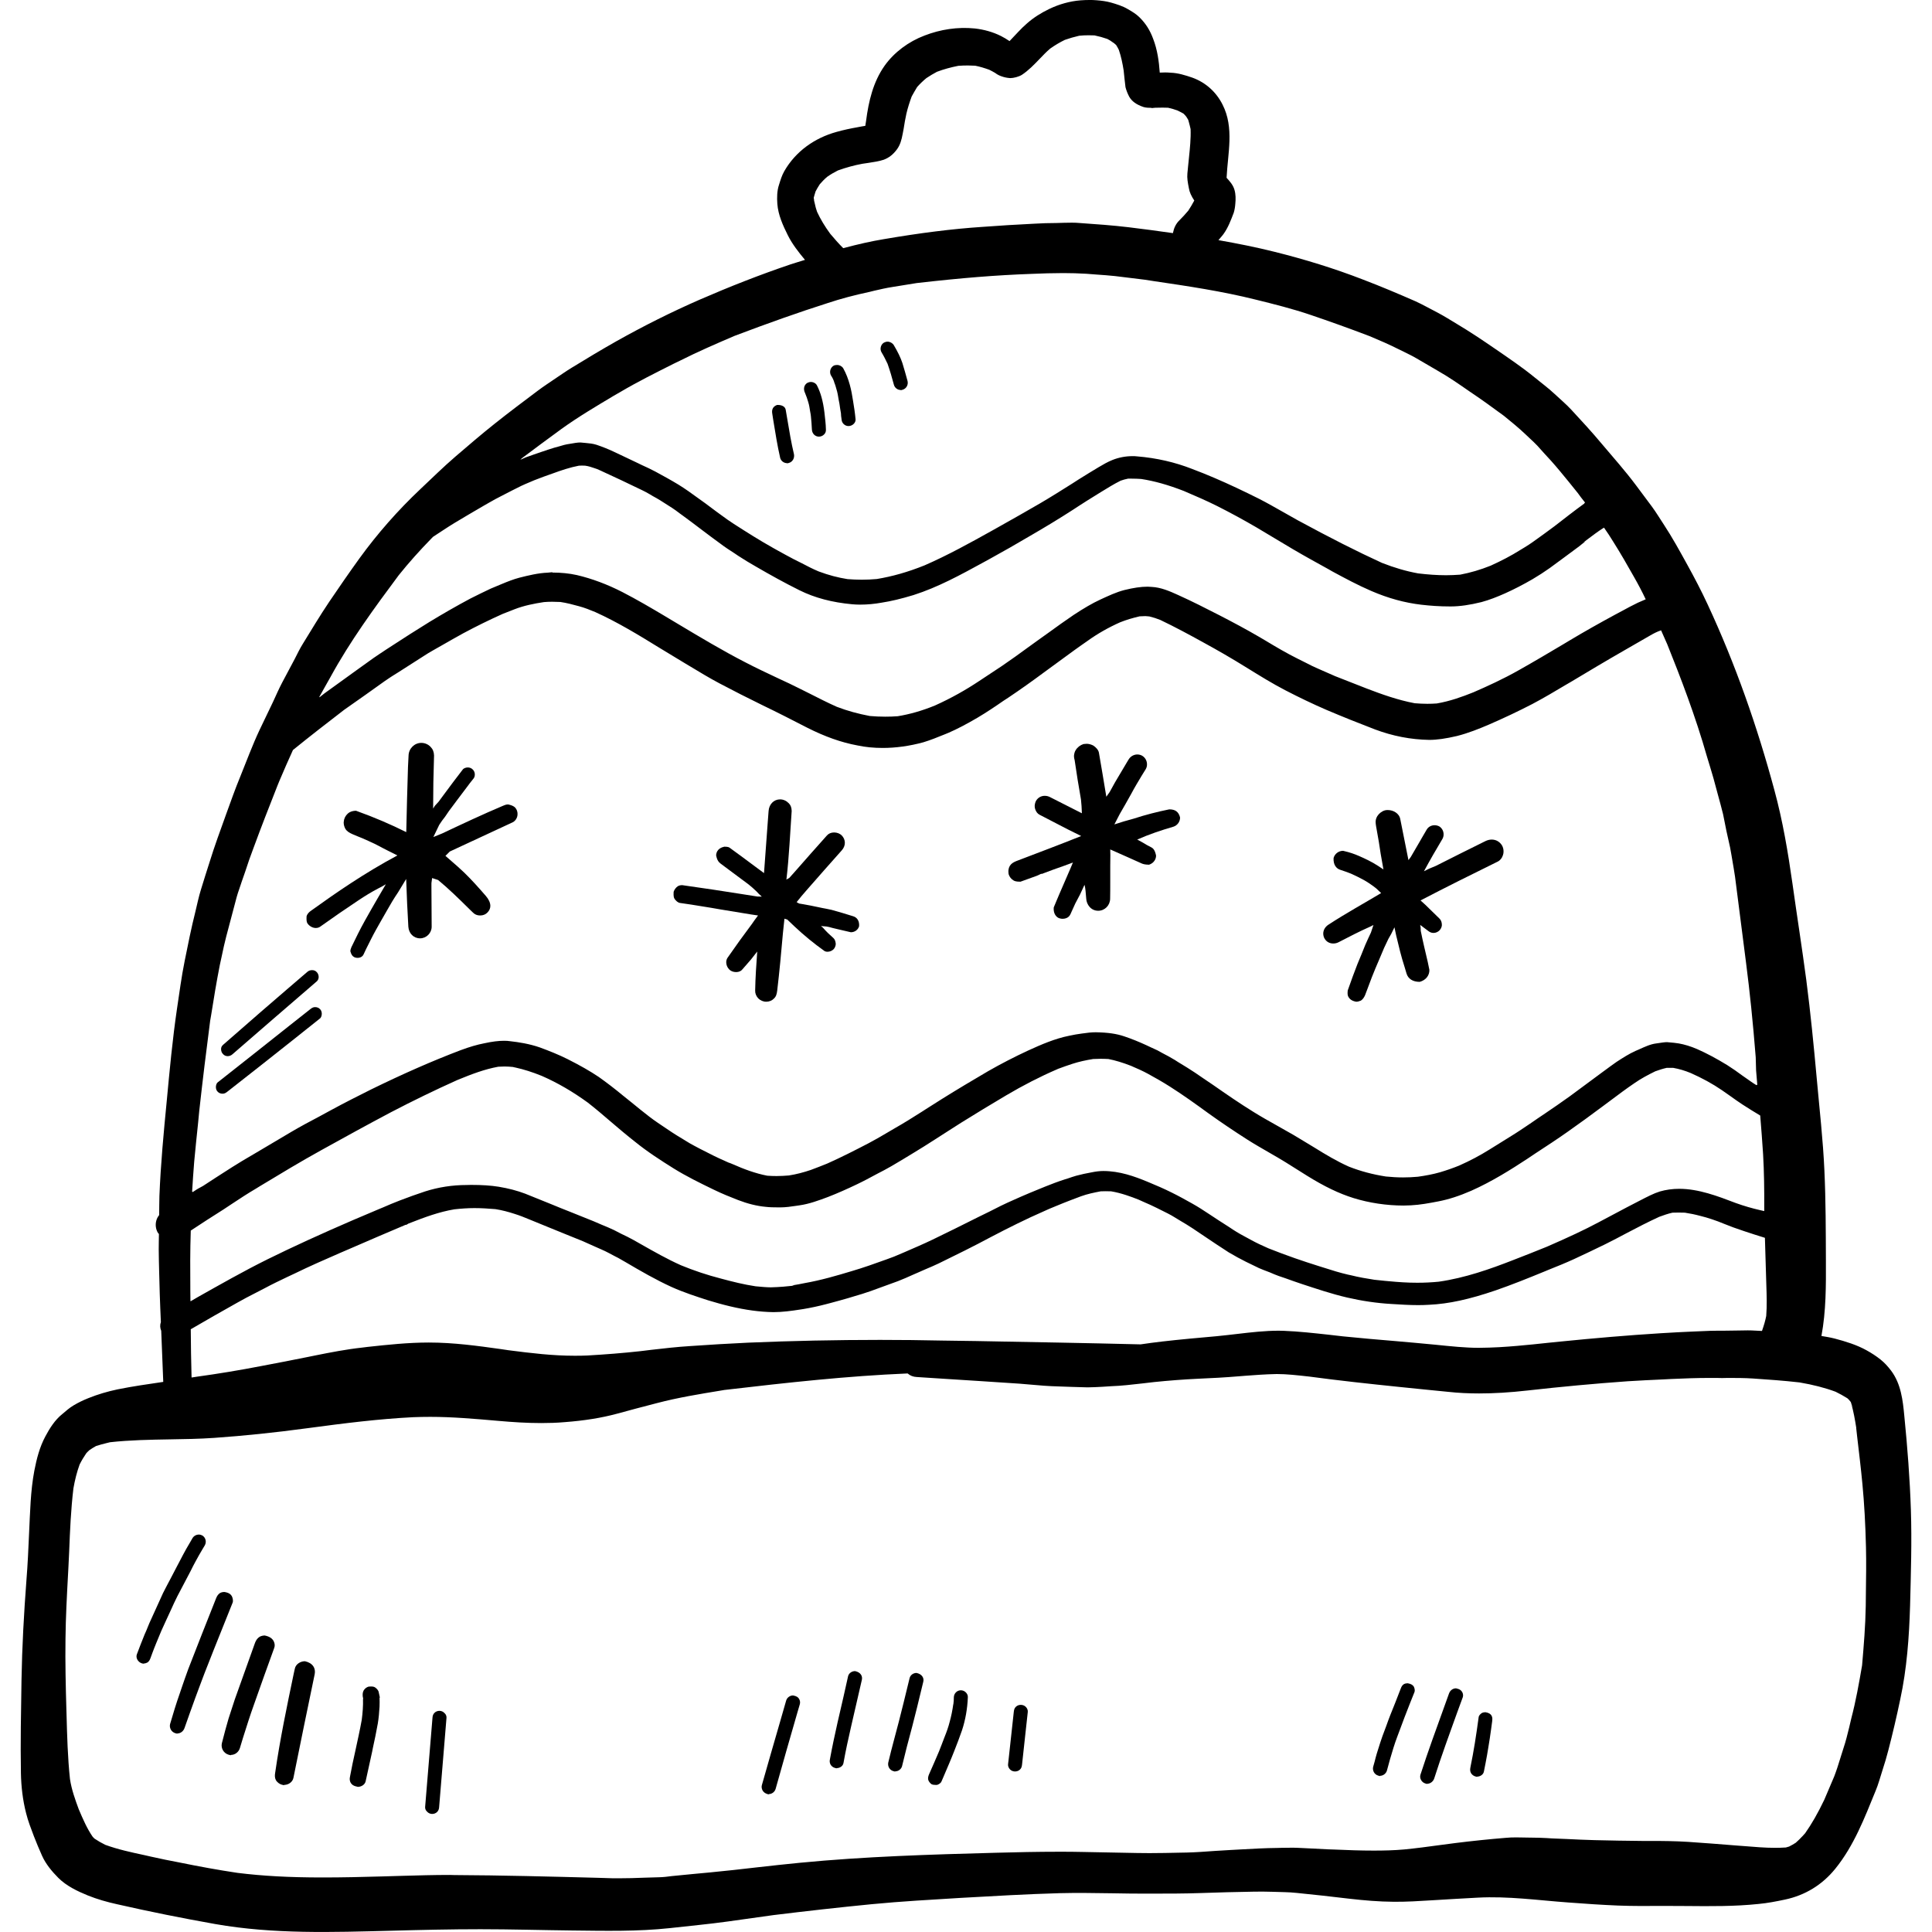 <?xml version="1.0" encoding="iso-8859-1"?>
<!-- Generator: Adobe Illustrator 19.0.0, SVG Export Plug-In . SVG Version: 6.00 Build 0)  -->
<svg version="1.1" id="Layer_1" xmlns="http://www.w3.org/2000/svg" xmlns:xlink="http://www.w3.org/1999/xlink" x="0px" y="0px"
	 viewBox="0 0 512.001 512.001" style="enable-background:new 0 0 512.001 512.001;" xml:space="preserve">
<g>
	<g>
		<g>
			<path d="M83.661,245.927c0.487,0,0.883-0.122,1.218-0.365c3.318-2.373,6.726-4.716,10.164-6.999
				c1.643-1.095,3.318-2.131,5.113-3.074l1.004-0.518l1.095-0.638l-2.221,3.804c-1.126,1.947-2.252,3.896-3.348,5.874
				c-1.277,2.282-2.435,4.657-3.561,7.001c-0.182,0.395-0.274,0.76-0.274,1.095c0.243,0.884,0.548,1.279,0.943,1.491
				c0.243,0.153,0.609,0.243,0.974,0.243c0.73,0,1.308-0.334,1.582-0.912l0.67-1.43c0.883-1.736,1.673-3.409,2.617-5.083
				l1.095-1.948l0.609-1.065l1.217-2.129c0.852-1.522,1.826-3.166,2.922-4.778l2.161-3.561c0.153,4.505,0.335,8.582,0.578,12.66
				c0.122,1.764,1.401,3.074,3.105,3.074c1.673,0,3.074-1.401,3.074-3.074l-0.061-10.378v-1.187l0.182-1.34l1.582,0.518
				c2.77,2.282,5.418,4.869,8.37,7.79l0.852,0.821c0.487,0.518,1.126,0.791,1.917,0.791c0.791,0,1.461-0.274,1.948-0.791
				c0.487-0.485,0.76-1.095,0.76-1.735c0-0.851-0.425-1.764-1.187-2.648c-1.826-2.1-3.683-4.2-5.722-6.178
				c-1.065-1.035-2.161-1.978-3.347-3.013l-1.644-1.43l1.156-1.156l5.569-2.587l11.138-5.173c0.548-0.303,0.913-0.76,1.126-1.369
				c0.092-0.274,0.122-0.548,0.122-0.821c0-0.487-0.122-0.913-0.334-1.279c-0.243-0.456-0.7-0.942-2.161-1.248
				c-0.487,0-0.913,0.152-1.309,0.334c-5.478,2.314-10.834,4.839-16.191,7.365l-2.313,0.942l1.552-3.226
				c0.487-0.762,1.005-1.491,1.552-2.161l1.035-1.522l1.277-1.705l0.791-1.065l2.709-3.591c0.487-0.67,1.005-1.34,1.522-1.978
				c0.396-0.427,0.548-0.791,0.548-1.34c0-0.517-0.213-1.004-0.548-1.308c-0.304-0.335-0.791-0.548-1.308-0.548
				c-0.457,0-1.066,0.182-1.339,0.548c-1.735,2.252-3.439,4.505-5.113,6.787l-1.279,1.735l-1.004,1.095l-0.457,0.731l0.061-6.969
				l0.182-7.092c-0.029-0.973-0.334-1.704-0.913-2.282c-0.609-0.669-1.522-1.065-2.466-1.065c-1.823,0.005-3.315,1.495-3.375,3.352
				l-0.153,3.074c-0.182,5.722-0.334,11.443-0.456,17.226c-4.078-2.039-8.4-3.896-13.3-5.661h-0.031
				c-0.578,0-1.156,0.122-1.673,0.395c-0.731,0.427-1.248,1.127-1.461,1.917c-0.031,0.031-0.121,0.791-0.121,0.791
				c0,0.548,0.152,1.127,0.425,1.644c0.457,0.76,1.126,1.095,1.918,1.461l1.308,0.548l1.277,0.517
				c1.126,0.487,2.191,0.974,3.226,1.461c0.762,0.395,1.522,0.76,2.221,1.155l1.309,0.67l2.556,1.279
				c-8.826,4.717-16.434,10.013-22.916,14.669c-0.427,0.304-0.944,0.731-1.156,1.461c-0.061,1.156,0.031,1.552,0.243,1.886
				C81.957,245.41,82.839,245.927,83.661,245.927z"/>
			<path d="M180.226,239.294c1.978,0.275,3.956,0.579,5.933,0.913c1.583,0.243,3.165,0.518,4.717,0.791l8.156,1.34l1.857,0.274
				c-0.791,1.066-1.218,1.644-1.643,2.282c-2.191,2.923-4.352,5.904-6.452,8.947c-0.213,0.335-0.335,0.731-0.335,1.156
				c0,0.7,0.274,1.369,0.762,1.887c0.425,0.456,1.095,0.731,1.857,0.731c0.73,0,1.339-0.275,1.673-0.731l2.252-2.587l1.673-2.131
				c-0.243,3.409-0.487,6.878-0.548,10.348c-0.031,0.731,0.274,1.461,0.791,2.039c0.578,0.579,1.34,0.913,2.131,0.913
				c0.821,0,1.552-0.304,2.07-0.852c0.578-0.548,0.73-1.187,0.852-2.1c0.609-5.113,1.066-10.164,1.522-15.307l0.396-3.744
				c0.243,0.122,0.669,0.182,0.73,0.214l1.886,1.796c2.587,2.434,5.234,4.595,7.851,6.451c0.182,0.182,0.548,0.304,0.944,0.304
				c0.609,0,1.218-0.274,1.582-0.638c0.335-0.334,0.578-0.852,0.609-1.43c-0.061-0.731-0.274-1.248-0.609-1.552
				c-0.973-0.852-1.917-1.736-2.8-2.77l-0.517-0.427l1.461,0.122c0.457,0.061,0.883,0.182,1.643,0.395l1.279,0.304l3.53,0.821h0.031
				c1.005,0,1.886-0.638,2.161-1.582c0.122-1.43-0.548-2.343-1.552-2.648c-1.886-0.609-3.804-1.156-5.753-1.705l-1.461-0.304
				l-0.821-0.152l-1.612-0.335l-1.612-0.334l-1.979-0.365l-1.095-0.182l-0.67-0.365l1.279-1.583l1.522-1.764
				c3.044-3.469,6.086-6.94,9.161-10.378c0.517-0.578,0.821-1.277,0.821-2.008c0-0.731-0.304-1.43-0.821-1.948
				c-0.487-0.487-1.218-0.791-2.039-0.791c-0.791,0-1.461,0.304-1.886,0.791c-2.922,3.256-5.813,6.543-8.674,9.8l-1.339,1.491
				c-0.031,0-0.304,0.182-0.335,0.182c0,0,0,0-0.031,0s-0.335,0.214-0.365,0.243c0.365-3.074,0.609-6.209,0.821-9.312l0.304-4.687
				l0.274-4.2c-0.031-0.942-0.274-1.552-0.762-2.039c-0.609-0.639-1.43-1.035-2.313-1.035c-1.672,0.001-2.92,1.309-3.043,3.074
				l-0.243,3.226l-0.973,13.239l-2.343-1.735c-2.221-1.673-4.474-3.318-6.726-4.96c-0.213-0.153-0.456-0.306-1.461-0.306
				c-0.944,0.214-1.491,0.609-1.826,1.156c-0.213,0.335-0.304,0.731-0.335,1.127c0.274,1.43,0.731,1.825,1.217,2.221l7.396,5.508
				c0.7,0.578,1.401,1.156,2.069,1.826l0.578,0.609l0.852,0.79l-1.187-0.029l-4.26-0.67l-7.457-1.156l-8.186-1.187
				c-0.517,0-0.821,0.092-1.156,0.274c-0.517,0.335-0.944,0.913-1.126,1.493c-0.061,1.126,0.031,1.521,0.243,1.857
				C179.1,238.716,179.678,239.234,180.226,239.294z"/>
			<path d="M268.603,233.328c0.274,0.152,0.609,0.334,1.825,0.334l4.383-1.583l1.187-0.546l0.029,0.09
				c2.01-0.76,4.018-1.522,6.086-2.221l2.221-0.821l-0.609,1.46l-2.952,6.817l-0.76,1.796l-0.76,1.826
				c-0.122,1.369,0.427,2.282,1.126,2.709c0.304,0.182,0.791,0.304,1.218,0.304c0.456,0,1.582-0.122,2.068-1.188l1.279-2.829
				l1.279-2.435l1.187-2.557c0.243,0.852,0.334,2.162,0.456,3.714c0.092,1.521,1.248,3.165,3.166,3.165
				c1.735,0,3.134-1.401,3.165-3.165c0.031-1.431,0.031-2.891,0.031-4.353v-2.161v-2.19l0.029-2.862l-0.029-1.522l4.868,2.161
				l3.531,1.583c0.427,0.153,0.76,0.275,1.886,0.304c0.639-0.213,1.188-0.609,1.522-1.187c0.214-0.365,0.335-0.791,0.335-1.248
				c-0.304-1.431-0.731-1.917-1.37-2.222c-0.76-0.395-1.521-0.79-2.221-1.248l-1.401-0.76c3.166-1.401,6.361-2.466,9.587-3.408
				c1.065-0.335,1.796-1.369,1.765-2.466c-0.396-1.552-1.34-2.131-2.862-2.131c-3.133,0.638-6.268,1.43-9.434,2.466l-2.617,0.731
				l-1.43,0.456l-1.066,0.335l1.401-2.709c1.035-1.765,2.039-3.561,3.043-5.357c0.884-1.673,1.857-3.286,2.83-4.901l1.035-1.673
				c0.214-0.365,0.335-0.79,0.335-1.217c0.029-0.942-0.457-1.857-1.279-2.342c-0.365-0.214-0.823-0.335-1.279-0.335
				c-0.913,0-1.796,0.487-2.282,1.279l-0.427,0.699l-1.065,1.796l-2.131,3.591l-1.43,2.587l-0.883,1.248
				c-0.7-4.231-1.309-7.914-1.948-11.565c-0.09-0.821-0.852-1.582-1.522-2.01c-0.608-0.303-1.187-0.456-1.735-0.456l-0.846,0.066
				c-0.852,0.274-1.614,0.852-2.07,1.612c-0.274,0.427-0.396,0.913-0.456,1.522c0,0.395,0.06,0.76,0.182,1.156l0.79,5.173
				l0.884,5.234l0.152,1.735l0.09,1.917l-8.46-4.292c-0.427-0.213-0.851-0.334-1.4-0.334c-0.944,0-1.797,0.487-2.283,1.308
				c-0.213,0.395-0.334,0.883-0.364,1.34c0,0.304,0.029,0.578,0.122,0.852c0.242,0.73,0.638,1.248,1.187,1.521l7.517,3.896
				l3.5,1.736c-5.6,2.252-11.443,4.443-17.255,6.664c-0.791,0.334-1.309,0.67-1.675,1.279c-0.213,0.365-0.334,0.821-0.366,1.308
				c0,0.304,0.031,0.578,0.062,0.852C267.507,232.353,267.963,232.962,268.603,233.328z"/>
			<path d="M353.327,250.039c0.365,0,0.884-0.061,1.401-0.335c2.77-1.43,5.509-2.86,8.399-4.139l0.852-0.427l-0.67,2.01
				c-0.517,1.065-1.004,2.161-1.491,3.256c-0.67,1.704-1.369,3.379-2.068,5.052c-0.852,2.161-1.644,4.352-2.588,7.03
				c-0.09,0.942-0.029,1.279,0.153,1.643c0.396,0.731,1.035,1.156,2.1,1.34c0.395,0,0.823-0.122,1.248-0.304
				c0.487-0.334,0.791-0.76,1.095-1.43l0.852-2.252c0.609-1.644,1.218-3.256,1.886-4.839l1.156-2.709l1.156-2.739l1.126-2.373
				l0.762-1.34l0.852-1.735l0.456,2.161l1.035,4.231c0.334,1.369,0.76,2.738,1.187,4.107l0.517,1.736
				c0.427,1.43,1.675,2.221,3.5,2.221c1.673-0.457,2.618-1.765,2.557-3.195l-0.427-2.07c-0.639-2.738-1.308-5.478-1.857-8.246
				l-0.031-0.884l-0.122-0.699l1.948,1.461c0.548,0.456,1.004,0.669,1.582,0.669c0.609,0,1.188-0.274,1.583-0.669
				c0.365-0.396,0.609-0.884,0.639-1.401c0-0.823-0.243-1.34-0.639-1.735l-3.774-3.683l-1.248-1.126
				c6.726-3.5,13.573-6.909,20.449-10.286c0.67-0.335,1.156-0.944,1.401-1.735c0.122-0.335,0.153-0.639,0.153-1.005
				c0-0.548-0.153-1.126-0.427-1.582c-0.609-0.974-1.583-1.522-2.709-1.522c-0.579,0-1.126,0.152-1.644,0.395
				c-4.382,2.161-8.765,4.353-13.147,6.574l-1.826,0.76l-1.34,0.67c1.554-2.891,3.195-5.722,4.901-8.582
				c0.182-0.334,0.304-0.731,0.304-1.126c0.029-0.913-0.427-1.736-1.156-2.192c-0.365-0.182-0.791-0.304-1.218-0.304
				c-0.883,0-1.673,0.427-2.1,1.156l-1.155,1.978l-0.823,1.43l-2.252,3.865l-0.609,0.821l-2.161-10.833
				c-0.275-1.583-1.887-2.435-3.287-2.435c-0.301-0.001-0.545-0.001-0.818,0.089c-0.821,0.243-1.552,0.823-2.01,1.554
				c-0.303,0.548-0.425,1.004-0.425,1.521c0,0.365,0.06,0.7,0.122,1.127l0.73,4.139l0.487,3.165l0.731,4.139l-1.43-0.942
				c-1.673-1.095-3.5-1.948-5.113-2.648c-1.126-0.487-2.282-0.913-4.139-1.34c-0.031,0-0.031,0-0.031,0
				c-1.156,0-2.191,0.791-2.495,1.887c-0.122,1.735,0.67,2.83,1.825,3.165c0.974,0.304,1.858,0.639,2.8,1.005
				c1.156,0.517,2.252,1.065,3.379,1.673c0.883,0.487,1.764,1.095,2.525,1.643l0.79,0.609l1.279,1.217
				c-4.352,2.617-9.251,5.295-13.999,8.399c-0.883,0.579-1.369,1.493-1.34,2.435c0.031,0.427,0.122,0.852,0.366,1.248
				C351.531,249.582,352.352,250.039,353.327,250.039z"/>
			<path d="M506.405,400.133c-0.274-8.278-0.913-16.585-1.735-24.833c-0.395-4.231-0.883-8.552-3.5-12.052
				c-0.913-1.187-1.673-2.039-2.799-2.951c-1.187-0.944-2.374-1.705-3.683-2.435c-2.617-1.461-5.6-2.373-8.491-3.134
				c-1.147-0.292-2.321-0.488-3.497-0.68c1.233-6.594,1.213-13.285,1.186-19.985c-0.031-7.913-0.031-15.886-0.396-23.799
				c-0.364-8.218-1.308-16.342-2.039-24.529c-0.791-8.705-1.643-17.408-2.77-26.081c-1.126-8.491-2.466-16.951-3.651-25.442
				c-1.187-8.37-2.587-16.708-4.809-24.865c-4.534-16.83-10.316-33.354-17.682-49.178c-1.673-3.622-3.53-7.152-5.447-10.621
				c-1.948-3.53-3.896-7.091-6.117-10.469c-1.095-1.643-2.1-3.347-3.256-4.899c-1.401-1.887-2.8-3.774-4.2-5.63
				c-2.801-3.743-5.935-7.272-8.947-10.833c-2.618-3.134-5.357-6.118-8.125-9.099c-1.401-1.522-3.013-2.86-4.505-4.26
				c-1.583-1.491-3.409-2.83-5.113-4.231c-3.379-2.77-7.03-5.234-10.621-7.7c-3.318-2.282-6.634-4.504-10.104-6.573
				c-1.673-1.005-3.347-2.07-5.081-2.983c-1.978-1.004-3.926-2.129-5.933-3.043c-4.596-2.01-9.191-3.956-13.908-5.751
				c-7.609-2.952-15.46-5.357-23.372-7.334c-4.943-1.241-9.918-2.219-14.908-3.104c0.433-0.548,0.924-1.035,1.336-1.614
				c1.216-1.673,1.978-3.712,2.709-5.629c0.242-0.762,0.364-1.583,0.425-2.404c0.122-1.188,0.122-2.496-0.213-3.651
				c-0.365-1.309-1.217-2.253-2.1-3.227c0.304-6.482,2.068-13.239-1.065-19.385c-1.675-3.348-4.474-5.875-8.004-7.152
				c-1.857-0.639-3.804-1.248-5.753-1.309c-0.973-0.09-1.947-0.09-2.89-0.029c-0.214-3.013-0.639-6.086-1.736-8.917
				c-0.821-2.252-1.947-4.078-3.651-5.751c-0.883-0.883-2.068-1.583-3.134-2.192c-1.339-0.791-2.922-1.277-4.412-1.704
				c-1.188-0.335-2.557-0.518-3.804-0.609C289.937,0,289.298,0,288.658,0c-0.76,0-1.491,0.029-2.282,0.09
				c-2.83,0.214-5.721,1.035-8.307,2.282c-2.1,1.005-4.108,2.253-5.875,3.804c-1.673,1.43-3.104,3.134-4.656,4.717
				c-0.731-0.487-1.461-0.944-2.253-1.34c-2.191-1.095-4.534-1.735-6.969-2.01c-4.534-0.456-9.1,0.243-13.329,1.887
				c-4.17,1.583-8.004,4.382-10.591,8.034c-3.013,4.292-4.2,9.373-4.869,14.517c-0.061,0.456-0.122,0.913-0.213,1.369
				c-0.67,0.122-1.369,0.213-2.039,0.365c-1.886,0.334-3.773,0.731-5.6,1.248c-5.813,1.612-10.804,5.144-13.817,10.377
				c-0.639,1.095-1.034,2.406-1.401,3.591c-0.548,1.612-0.578,3.408-0.456,5.081c0.213,2.952,1.491,5.753,2.799,8.37
				c1.178,2.357,2.842,4.458,4.528,6.49c-1.26,0.412-2.543,0.757-3.797,1.181c-8.186,2.769-16.221,5.933-24.134,9.373
				c-7.517,3.286-14.912,6.999-22.064,11.016c-3.986,2.253-7.882,4.596-11.808,7.001c-1.4,0.852-2.739,1.796-4.108,2.709
				c-1.644,1.126-3.348,2.221-4.96,3.439c-3.774,2.83-7.578,5.69-11.291,8.642c-3.561,2.83-6.999,5.782-10.438,8.735
				c-3.226,2.769-6.239,5.751-9.313,8.642c-5.964,5.629-11.382,11.778-16.191,18.412c-2.739,3.804-5.387,7.639-8.004,11.504
				c-2.434,3.622-4.656,7.334-6.938,11.047c-0.821,1.309-1.491,2.709-2.19,4.079c-1.126,2.1-2.221,4.168-3.318,6.239
				c-0.883,1.673-1.643,3.439-2.434,5.143c-1.187,2.496-2.404,4.991-3.591,7.487c-1.857,3.956-3.379,8.095-5.022,12.143
				c-1.4,3.379-2.617,6.848-3.865,10.286c-1.491,4.139-3.013,8.277-4.322,12.506c-0.791,2.435-1.552,4.901-2.313,7.365
				c-0.578,1.857-0.973,3.804-1.43,5.69c-1.095,4.353-1.978,8.735-2.86,13.148c-0.852,4.2-1.4,8.46-2.039,12.691
				c-1.187,8.064-1.947,16.25-2.709,24.376c-0.821,8.399-1.612,16.799-1.947,25.229c-0.055,1.695-0.034,3.377-0.066,5.062
				c-0.339,0.416-0.599,0.887-0.757,1.452c-0.304,1.095-0.153,2.282,0.427,3.256c0.067,0.112,0.187,0.185,0.265,0.291
				c-0.006,1.342-0.061,2.681-0.053,4.03c0.031,3.956,0.182,7.913,0.274,11.868c0.068,2.489,0.202,4.973,0.297,7.459
				c-0.264,0.746-0.237,1.556,0.093,2.312c0.183,4.511,0.346,9.025,0.538,13.536c-4.051,0.595-8.102,1.17-12.126,1.985
				c-2.617,0.548-5.204,1.308-7.7,2.313c-1.369,0.548-2.648,1.156-3.925,1.918c-1.095,0.638-2.07,1.521-3.013,2.313
				c-1.917,1.522-3.347,3.774-4.474,5.904c-1.522,2.83-2.313,5.933-2.922,9.069c-1.035,5.418-1.126,11.138-1.401,16.647
				c-0.182,4.139-0.366,8.277-0.7,12.416c-0.669,8.827-1.156,17.621-1.308,26.477c-0.122,8.186-0.304,16.403-0.153,24.62
				c0.061,3.561,0.487,7.183,1.369,10.621c0.517,2.1,1.309,4.107,2.069,6.117c0.669,1.735,1.4,3.469,2.161,5.173
				c0.973,2.192,2.648,4.2,4.321,5.874c2.131,2.131,5.052,3.531,7.821,4.657c2.496,1.004,5.081,1.735,7.7,2.313
				c8.673,1.978,17.346,3.714,26.081,5.266c15.429,2.709,31.041,2.161,46.623,1.764c7.882-0.213,15.733-0.395,23.646-0.395
				c8.065,0,16.16,0.243,24.255,0.334c8.673,0.092,17.408,0.304,26.02-0.638c5.083-0.578,10.135-1.035,15.186-1.735
				c4.049-0.578,8.125-1.126,12.173-1.705c8.673-1.065,17.347-2.039,26.05-2.891c7.851-0.76,15.764-1.187,23.617-1.673
				c8.734-0.487,17.469-1.004,26.202-1.248c4.627-0.122,9.222-0.031,13.847,0.029c3.439,0.061,6.908,0.122,10.378,0.092
				c4.382,0,8.765,0,13.147-0.153c4.656-0.152,9.282-0.304,13.907-0.364c1.675-0.031,3.318-0.031,4.991,0.029
				c2.192,0.092,4.413,0.061,6.574,0.304c4.625,0.456,9.222,0.974,13.817,1.522c3.956,0.456,7.882,0.791,11.839,0.821
				c3.409,0.029,6.787-0.182,10.196-0.395c4.017-0.243,8.065-0.487,12.111-0.7c8.004-0.427,15.947,0.7,23.92,1.279
				c4.413,0.334,8.827,0.638,13.269,0.821c3.956,0.153,7.913,0.122,11.839,0.092c2.068,0,4.139,0.029,6.207,0.029
				c6.392,0.061,12.812,0.122,19.174-0.548c2.342-0.213,4.656-0.67,6.969-1.155c5.355-1.127,9.92-3.926,13.359-8.186
				c4.93-6.086,7.73-13.421,10.652-20.573c0.762-1.796,1.248-3.712,1.857-5.569c0.579-1.765,1.095-3.5,1.554-5.295
				c1.155-4.443,2.191-8.887,3.133-13.391c1.765-8.124,2.374-16.616,2.618-24.925C506.405,417.023,506.681,408.593,506.405,400.133z
				 M467.794,330.47l0.152,5.052l0.153,5.052c0.091,2.708,0.181,5.447-0.031,8.185c-0.243,1.218-0.578,2.404-1.126,3.957
				l-2.466-0.122c-0.457-0.031-0.913-0.031-1.369-0.031l-2.04,0.031l-2.068,0.029c-0.731,0.029-1.461,0.029-2.192,0.029
				c-1.187,0-2.404,0-3.591,0.031l-4.382,0.182c-2.891,0.122-5.782,0.274-8.703,0.456c-8.826,0.548-17.621,1.309-26.446,2.192
				l-3.318,0.334c-2.738,0.304-5.508,0.579-8.277,0.823c-3.166,0.274-6.3,0.487-10.196,0.517c-3.622,0-7.273-0.395-11.503-0.821
				c-3.439-0.335-6.909-0.639-10.378-0.944c-4.716-0.395-9.434-0.79-14.15-1.277l-3.714-0.427
				c-3.956-0.427-7.943-0.883-11.929-1.035l-1.34-0.031c-3.651,0-7.364,0.428-10.956,0.852c-1.825,0.214-3.682,0.427-5.539,0.609
				c-4.809,0.427-9.586,0.852-14.364,1.401c-1.917,0.213-3.835,0.487-5.751,0.76c-14.546-0.366-29.123-0.609-43.671-0.883
				l-8.703-0.122c-5.569-0.122-11.138-0.182-16.677-0.182c-11.596,0-23.343,0.243-34.907,0.731
				c-5.173,0.243-10.348,0.548-15.521,0.913c-3.439,0.213-6.877,0.608-10.317,1.004l-2.709,0.334
				c-4.717,0.518-9.404,0.884-14.152,1.156c-1.126,0.061-2.282,0.061-3.408,0.061c-5.753,0-11.322-0.67-17.469-1.461l-2.039-0.303
				c-6.117-0.852-12.448-1.736-19.082-1.736c-5.418,0-10.865,0.579-16.16,1.156l-1.461,0.182c-4.2,0.456-8.43,1.279-12.508,2.1
				l-2.1,0.427c-4.078,0.821-8.156,1.612-12.203,2.374c-5.661,1.095-11.352,2.039-17.104,2.83c-0.419,0.073-0.84,0.131-1.254,0.197
				c0-0.002,0-0.005,0-0.009c0,0-0.031,0-0.061,0c-0.122-4.228-0.182-8.455-0.213-12.775c4.108-2.404,8.247-4.748,12.417-7.091
				c1.491-0.852,3.013-1.643,4.566-2.434l2.648-1.369c1.918-1.035,3.896-1.979,5.874-2.923l2.008-0.942
				c3.987-1.948,8.035-3.712,12.082-5.478l2.617-1.126c4.899-2.131,9.86-4.26,14.76-6.331l0.153,0.029
				c0.031-0.029,0.061-0.029,0.092-0.061c0.01-0.004,0.021-0.009,0.032-0.013l0.425-0.26c4.43-1.736,8.128-3.102,12.186-3.785
				c1.758-0.191,3.533-0.325,5.313-0.325c1.886,0,3.743,0.122,5.569,0.275c1.765,0.274,3.469,0.731,5.144,1.279
				c1.279,0.395,2.556,0.912,3.804,1.43c1.612,0.67,3.226,1.339,4.838,1.978c3.316,1.369,6.603,2.677,9.373,3.804l2.922,1.308
				l2.131,0.942c0.609,0.243,1.218,0.579,1.826,0.883l1.552,0.823c0.639,0.304,1.248,0.638,1.857,1.004l1.065,0.609
				c3.926,2.313,7.974,4.656,12.173,6.574c3.256,1.46,6.573,2.525,9.678,3.53c1.917,0.578,3.835,1.126,5.782,1.583
				c4.108,0.973,7.792,1.491,11.534,1.552c2.374,0,4.809-0.335,7.152-0.7l0.791-0.121c2.008-0.335,3.986-0.762,5.964-1.279
				l1.156-0.304c1.552-0.427,3.105-0.823,4.625-1.279l1.612-0.487c1.491-0.427,2.983-0.883,4.443-1.401l7.273-2.648
				c1.34-0.517,2.648-1.095,3.987-1.704l1.4-0.609l1.796-0.791c1.218-0.517,2.466-1.035,3.651-1.612l6.848-3.379
				c2.343-1.156,4.626-2.373,6.938-3.591l3.469-1.796c2.314-1.188,4.657-2.314,7.03-3.439l4.93-2.221l1.917-0.791
				c1.248-0.517,2.525-1.035,3.804-1.522l1.369-0.517l1.369-0.518c1.673-0.608,3.439-0.973,5.205-1.308
				c0.427-0.029,0.821-0.029,1.248-0.029c0.517,0,1.004,0,1.522,0.029c2.709,0.457,5.234,1.401,7.243,2.192l1.491,0.67
				c1.095,0.487,2.192,0.942,3.256,1.491l1.035,0.517l2.01,1.005c0.669,0.334,1.339,0.73,1.978,1.126l1.248,0.76
				c2.221,1.279,4.353,2.709,6.482,4.17l3.226,2.161l1.217,0.791l1.948,1.277c0.456,0.275,0.883,0.518,1.34,0.762l1.004,0.578
				c1.491,0.823,3.013,1.552,4.534,2.282l1.127,0.548c0.731,0.335,1.491,0.609,2.922,1.156c0.76,0.334,1.552,0.67,2.314,0.942
				l1.796,0.609c1.4,0.517,2.83,1.004,4.26,1.491c3.712,1.217,7.912,2.648,12.113,3.622c3.956,0.913,7.913,1.491,11.686,1.705
				c2.404,0.152,4.777,0.304,7.152,0.304c0.974,0,1.948-0.031,2.922-0.092c5.173-0.243,10.591-1.43,17.56-3.804
				c4.321-1.491,8.613-3.226,12.844-4.961l1.248-0.518c2.221-0.883,4.473-1.796,6.664-2.799c2.77-1.279,5.508-2.587,8.247-3.926
				c1.947-0.973,3.896-1.978,5.813-3.013c2.83-1.491,5.661-2.951,8.582-4.291c1.156-0.427,2.282-0.821,3.5-1.095
				c0.548-0.029,1.095-0.029,1.644-0.029c0.549,0,1.095,0,1.643,0.029c1.37,0.214,2.739,0.487,4.079,0.852
				c1.065,0.243,2.1,0.578,3.133,0.913c1.066,0.334,2.101,0.76,3.166,1.187c0.791,0.304,1.612,0.638,2.434,0.943
				c1.887,0.67,3.775,1.309,5.691,1.917c0.883,0.275,1.735,0.548,2.709,0.852v0.037L467.794,330.47z M215.816,51.792
				c0.015-0.105,0.031-0.207,0.046-0.299c-0.015,0.1-0.028,0.193-0.043,0.286c0.099-0.354,0.202-0.7,0.317-1.046
				c0.335-0.638,0.7-1.279,1.126-1.917c0.609-0.7,1.248-1.369,1.978-1.978c0.913-0.639,1.857-1.187,2.83-1.673
				c2.221-0.791,4.321-1.37,6.482-1.765l1.644-0.243c1.339-0.214,2.709-0.395,3.986-0.821c1.4-0.518,2.525-1.401,3.53-2.77
				c0.852-1.156,1.218-2.496,1.522-4.139l0.243-1.279c0.213-1.34,0.427-2.678,0.731-4.017c0.364-1.552,0.852-3.074,1.4-4.564
				c0.457-0.852,0.944-1.673,1.461-2.525c0.762-0.852,1.552-1.614,2.435-2.343c0.913-0.609,1.826-1.156,2.8-1.675
				c1.857-0.699,3.683-1.187,5.661-1.582c0.852-0.061,1.673-0.092,2.525-0.092c0.639,0,1.308,0.031,1.947,0.061
				c1.248,0.243,2.435,0.609,3.714,1.066c0.548,0.274,1.065,0.546,1.582,0.851c0.548,0.427,1.156,0.731,1.826,0.944
				c0.607,0.213,1.308,0.365,2.161,0.427c0.913,0,2.282-0.366,3.074-0.852c1.796-1.187,3.286-2.739,4.716-4.231
				c0.913-0.942,1.796-1.887,2.799-2.738c1.248-0.884,2.525-1.644,3.897-2.314c1.216-0.427,2.466-0.791,3.803-1.095
				c0.823-0.09,1.644-0.122,2.466-0.122l1.583,0.031c1.187,0.243,2.282,0.548,3.408,0.943c0.484,0.253,0.966,0.524,1.618,1.021
				c0.07,0.045,0.139,0.089,0.208,0.136c0.04,0.04,0.081,0.081,0.122,0.123c0.116,0.093,0.237,0.194,0.365,0.303
				c0.274,0.427,0.517,0.852,0.731,1.308c0.609,1.765,0.974,3.561,1.277,5.448c0.062,0.76,0.153,1.552,0.243,2.343
				c0.061,0.699,0.153,1.43,0.243,2.1c0.243,0.912,0.548,1.673,0.974,2.495c0.7,1.248,1.917,2.131,3.835,2.77
				c0.609,0.182,1.401,0.214,2.101,0.214v0.061l0.973-0.092l1.948-0.031l1.461,0.031c0.851,0.182,1.673,0.427,2.495,0.731
				c0.517,0.243,1.035,0.517,1.583,0.821c0.243,0.243,0.487,0.487,0.699,0.762c0.182,0.243,0.304,0.485,0.548,0.883
				c0.046,0.158,0.09,0.314,0.136,0.469c0.095,0.21,0.186,0.409,0.259,0.627c-0.093-0.209-0.169-0.401-0.252-0.6
				c0.183,0.648,0.35,1.29,0.495,1.969c0.092,2.556-0.182,5.081-0.427,7.516l-0.243,2.373l-0.09,0.944l-0.09,0.912
				c-0.122,1.218,0.09,2.374,0.395,3.926c0.152,1.004,0.638,2.07,1.43,3.256c-0.487,0.913-1.004,1.796-1.583,2.677
				c-0.76,0.913-1.552,1.765-2.373,2.587c-0.88,0.851-1.419,1.957-1.676,3.234c-0.002,0.02,0.007,0.038,0.005,0.057
				c-0.011-0.001-0.022-0.004-0.033-0.005c0,0.029,0,0.061,0,0.09c-3.896-0.548-7.79-1.095-11.686-1.552
				c-4.321-0.517-8.642-0.821-12.995-1.126c-0.67-0.061-1.369-0.092-2.07-0.092l-2.1,0.031l-2.1,0.061
				c-1.917,0-3.804,0.061-5.812,0.182c-4.626,0.213-9.222,0.517-13.847,0.851c-7.79,0.518-16.312,1.583-26.081,3.256
				c-3.292,0.544-6.738,1.33-10.596,2.353l-0.001-0.001c-0.028,0.007-0.056,0.015-0.084,0.023c-1.218-1.217-2.343-2.496-3.439-3.804
				c-1.43-1.948-2.587-3.865-3.5-5.843c-0.246-0.715-0.458-1.416-0.663-2.448c-0.044-0.167-0.087-0.333-0.127-0.504
				c0-0.065,0-0.128,0-0.194c-0.031-0.178-0.061-0.367-0.092-0.566C215.704,52.197,215.76,51.993,215.816,51.792z M138.043,121.637
				c3.563-2.675,7.124-5.322,10.715-7.938c4.474-3.227,9.282-6.057,13.907-8.827l1.644-0.943c4.625-2.738,9.525-5.173,14.242-7.547
				l1.704-0.823c4.717-2.373,9.557-4.473,14.395-6.543c8.917-3.379,16.982-6.239,24.712-8.703c3.469-1.156,7.182-2.131,11.048-2.952
				l1.217-0.304c1.612-0.365,3.256-0.76,4.899-1.004c2.131-0.365,4.26-0.7,6.391-1.035c11.961-1.369,21.09-2.1,30.373-2.434
				c2.83-0.122,5.661-0.214,8.491-0.214c2.039,0,4.078,0.061,6.117,0.182l2.77,0.213c1.612,0.122,3.195,0.214,4.809,0.396
				l3.987,0.487l3.956,0.487l2.343,0.365c8.887,1.308,18.107,2.677,26.994,4.899c4.809,1.187,9.8,2.435,14.546,4.049
				c5.113,1.735,10.134,3.53,15.643,5.629c2.617,1.095,5.234,2.221,7.761,3.5l1.552,0.76c1.034,0.518,2.068,1.005,3.043,1.583
				c1.948,1.156,3.896,2.282,5.843,3.408c2.83,1.612,5.508,3.47,8.399,5.478c2.862,1.917,5.629,3.896,9.008,6.392
				c1.948,1.582,3.926,3.195,5.753,4.93l1.126,1.065c0.67,0.609,1.34,1.248,1.978,1.917c1.187,1.34,2.404,2.678,3.622,3.987
				c1.612,1.796,3.165,3.712,4.687,5.569l1.644,2.039c0.546,0.67,1.126,1.369,1.612,2.1c0.364,0.465,0.727,0.928,1.093,1.391
				c-0.072,0.051-0.147,0.1-0.219,0.152c0.013,0.026,0.026,0.051,0.038,0.077c-2.677,1.947-5.265,3.956-7.881,5.995
				c-1.918,1.43-3.836,2.83-5.814,4.229c-0.699,0.518-1.46,0.974-2.19,1.431l-1.156,0.699c-2.314,1.461-4.93,2.83-7.821,4.139
				c-2.738,1.095-5.357,1.857-8.065,2.374c-1.248,0.09-2.495,0.152-3.744,0.152c-2.404,0-4.808-0.182-7.395-0.487
				c-3.165-0.578-6.299-1.491-9.617-2.799c-6.634-3.043-13.725-6.635-22.306-11.29l-3.775-2.131
				c-2.161-1.217-4.321-2.466-6.543-3.591c-3.896-1.948-7.79-3.804-11.778-5.508c-1.948-0.852-3.926-1.614-5.904-2.374
				c-4.505-1.765-9.373-2.891-14.546-3.318c-0.427-0.061-0.852-0.061-1.248-0.061c-1.765,0-3.591,0.335-5.265,1.004
				c-1.309,0.518-2.496,1.217-3.683,1.918c-1.765,1.065-3.53,2.129-5.266,3.226l-1.796,1.156c-2.799,1.764-5.6,3.53-8.46,5.204
				c-3.622,2.1-7.304,4.2-10.956,6.239l-1.735,0.974c-5.782,3.227-11.778,6.543-17.925,9.222c-4.474,1.796-8.582,2.952-12.66,3.622
				c-1.34,0.122-2.678,0.181-3.987,0.181c-1.248,0-2.495-0.06-3.743-0.152c-2.496-0.395-4.991-1.035-7.669-2.039
				c-1.522-0.638-3.013-1.401-4.505-2.191l-2.131-1.066c-1.34-0.699-2.648-1.43-3.987-2.161l-1.522-0.852
				c-3.53-1.978-6.938-4.139-10.348-6.331c-1.156-0.73-2.282-1.552-3.439-2.404l-1.005-0.73l-1.308-0.974
				c-1.187-0.913-2.404-1.796-3.653-2.677c-1.704-1.248-3.439-2.496-5.265-3.622c-2.008-1.218-4.017-2.314-6.086-3.439
				c-1.187-0.638-2.374-1.187-3.591-1.735l-1.065-0.518l-4.869-2.313l-1.552-0.731c-1.491-0.699-3.012-1.308-4.564-1.826
				c-0.942-0.304-1.947-0.395-2.922-0.485l-1.339-0.122c-0.762,0-1.643,0.152-2.83,0.365c-0.973,0.121-1.947,0.395-2.922,0.699
				l-1.218,0.334c-1.095,0.335-2.19,0.699-3.256,1.065c-1.427,0.468-2.837,0.991-4.255,1.483c-0.504,0.202-0.975,0.458-1.475,0.67
				c0.144-0.111,0.292-0.22,0.435-0.331C138.225,121.575,138.133,121.607,138.043,121.637z M86.128,181.99l1.461-2.587
				c5.173-9.465,11.504-18.139,18.078-26.965c2.625-3.275,5.497-6.496,8.773-9.85c0.017-0.011,0.034-0.024,0.051-0.034
				c0.061-0.092,0.153-0.182,0.243-0.275l0.112-0.073l0.192-0.116c0.011-0.011,0.021-0.021,0.031-0.031l2.313-1.515
				c2.008-1.34,4.047-2.556,6.117-3.773l2.07-1.218c0.913-0.548,1.796-1.065,2.709-1.582l1.491-0.852
				c0.974-0.548,1.917-1.095,2.922-1.583l3.012-1.552l1.522-0.762c1.217-0.638,2.466-1.155,4.352-1.947
				c1.673-0.638,3.318-1.279,4.96-1.826c2.161-0.791,4.474-1.582,6.877-2.039c0.274-0.029,0.548-0.029,0.821-0.029
				c0.304,0,0.578,0,0.852,0.029c0.883,0.122,1.704,0.396,2.495,0.67c0.457,0.122,0.852,0.304,1.461,0.578
				c3.743,1.705,7.457,3.47,11.169,5.266c0.7,0.334,1.37,0.699,2.039,1.095l0.762,0.456c0.67,0.365,1.34,0.731,2.008,1.156
				l3.105,1.978c0.67,0.427,1.309,0.913,1.947,1.401l0.883,0.638c1.673,1.218,3.318,2.466,4.96,3.712
				c1.643,1.247,3.316,2.496,4.991,3.714c1.187,0.912,2.466,1.735,3.743,2.556l1.035,0.699c1.522,1.005,3.074,1.918,4.656,2.83
				c3.774,2.192,7.608,4.321,11.534,6.27c4.049,2.008,8.644,3.226,14,3.712c0.699,0.061,1.369,0.092,2.07,0.092
				c1.917,0,3.835-0.182,5.69-0.518c2.527-0.395,5.113-1.004,8.43-2.008c6.513-2.07,12.599-5.418,18.503-8.644l1.886-1.034
				c3.5-1.917,6.94-3.897,10.348-5.904c3.896-2.253,7.73-4.564,11.504-7.001l1.582-1.034c1.431-0.913,2.83-1.826,4.292-2.709
				l1.522-0.944c1.735-1.065,3.439-2.129,5.265-3.043c0.639-0.243,1.279-0.395,1.978-0.548h0.974c0.852,0,1.705,0.031,2.525,0.09
				c3.506,0.544,7.079,1.545,11.272,3.17c2.967,1.271,5.933,2.541,8.815,3.984c3.561,1.796,7.03,3.682,10.469,5.69l4.838,2.891
				l4.839,2.891c3.104,1.825,6.27,3.561,9.403,5.295l1.005,0.578c3.378,1.826,6.787,3.651,10.316,5.173
				c4.505,1.947,8.856,3.134,13.268,3.651c2.404,0.275,4.778,0.456,7.7,0.456c0.031,0,0.031,0,0.061,0
				c2.435,0,5.113-0.395,8.186-1.155c2.131-0.578,4.2-1.401,6.178-2.282c2.526-1.127,4.962-2.404,7.334-3.775
				c1.552-0.912,3.105-1.917,4.564-2.951c2.618-1.887,5.173-3.835,7.792-5.753c0.548-0.456,1.095-0.883,1.673-1.308h-0.031
				c-0.02,0.016-0.039,0.029-0.059,0.045l-0.458,0.229l1.369-1.034c1.188-0.884,2.374-1.796,3.835-2.739c0.031,0,0.031,0,0.031,0
				c0.066-0.044,0.13-0.089,0.196-0.133c0.016-0.009,0.024-0.024,0.048-0.024c0.852,1.216,1.705,2.495,2.495,3.803
				c1.918,3.044,3.683,6.118,5.448,9.252c1.095,1.917,2.129,3.864,3.104,5.934c-0.699,0.304-1.401,0.609-2.1,0.913
				c-1.401,0.669-2.799,1.43-4.2,2.191l-1.826,0.974c-4.047,2.191-8.065,4.443-12.021,6.817l-1.673,1.004
				c-3.896,2.313-7.79,4.626-11.746,6.848c-4.17,2.374-8.461,4.321-12.113,5.904c-2.952,1.187-6.147,2.343-9.678,2.952
				c-0.852,0.061-1.705,0.091-2.525,0.091c-1.126,0-2.221-0.061-3.347-0.152c-4.535-0.852-8.887-2.435-12.63-3.865
				c-2.83-1.095-5.63-2.192-8.461-3.318c-1.491-0.67-3.012-1.34-4.504-1.978c-1.095-0.456-2.161-1.004-3.226-1.552l-2.131-1.065
				c-2.951-1.461-5.781-3.134-8.612-4.839l-1.705-1.004c-3.439-2.01-6.938-3.865-10.469-5.691
				c-3.621-1.857-7.273-3.712-10.986-5.386c-2.282-1.035-4.535-2.01-6.969-2.129l-1.065-0.062c-1.826,0-3.775,0.304-6.147,0.884
				c-2.161,0.548-4.2,1.521-6.392,2.525c-2.161,1.004-4.352,2.282-7.12,4.107c-2.192,1.493-4.382,3.044-6.543,4.626l-2.983,2.131
				l-2.404,1.735c-2.313,1.705-4.656,3.379-7.059,5.022l-5.935,3.925c-3.653,2.435-7.487,4.596-11.808,6.543
				c-3.439,1.401-6.666,2.314-9.831,2.831c-1.126,0.09-2.221,0.121-3.347,0.121c-1.369,0-2.709-0.061-4.078-0.182
				c-3.044-0.578-5.874-1.339-8.735-2.434c-2.466-1.095-4.838-2.314-7.243-3.53c-1.796-0.884-3.561-1.796-5.355-2.648l-3.195-1.492
				c-2.83-1.339-5.691-2.677-8.491-4.139c-6.086-3.133-12.021-6.695-17.774-10.134l-3.561-2.131c-3.683-2.191-7.365-4.352-11.2-6.33
				c-3.986-2.039-8.034-3.561-12.052-4.505c-2.039-0.457-4.229-0.67-6.513-0.67v-0.092l-1.248,0.122
				c-2.496,0.092-5.113,0.731-7.516,1.34c-1.491,0.395-2.922,0.943-4.809,1.735c-0.913,0.365-1.857,0.76-2.77,1.156
				c-1.796,0.852-3.622,1.735-5.418,2.648c-3.651,1.947-7.243,4.017-10.804,6.178c-3.5,2.161-6.94,4.353-10.378,6.603l-1.126,0.731
				c-1.095,0.731-2.221,1.461-3.316,2.221l-5.083,3.651l-1.644,1.188c-2.008,1.46-4.017,2.891-6.239,4.505
				c-0.335,0.243-0.67,0.517-1.005,0.791c-0.121,0.094-0.237,0.19-0.358,0.284c0.018-0.033,0.035-0.068,0.054-0.103
				c-0.061,0.031-0.092,0.062-0.153,0.092L86.128,181.99z M51.464,307.861c0.304-3.287,0.639-6.513,1.035-10.286l0.304-3.165
				c0.883-8.004,1.857-15.947,2.891-23.89l0.243-1.401c0.7-4.443,1.43-8.887,2.313-13.361l0.548-2.525
				c0.335-1.673,0.731-3.377,1.156-5.052l2.466-9.312c0.364-1.491,0.852-2.952,1.369-4.412l0.274-0.823l0.913-2.617
				c0.699-2.161,1.43-4.292,2.252-6.421c1.978-5.387,4.047-10.682,6.33-16.464l0.487-1.188c1.156-2.738,2.343-5.447,3.591-8.185
				c4.474-3.622,8.978-7.122,13.573-10.652c3.621-2.525,7.273-5.113,10.834-7.669c0.487-0.334,0.974-0.67,1.491-1.004l0.669-0.427
				l1.461-0.913l6.756-4.321c0.731-0.487,1.491-0.942,2.252-1.369l0.852-0.487l1.826-1.035c1.796-1.034,3.622-2.068,5.448-3.073
				c3.408-1.826,6.877-3.531,10.409-5.115c1.034-0.395,2.07-0.79,3.104-1.216c2.556-1.004,5.265-1.522,7.821-1.917
				c0.731-0.061,1.461-0.092,2.191-0.092c0.73,0,1.461,0.031,2.19,0.061c1.644,0.243,3.287,0.67,4.93,1.126
				c1.491,0.396,2.922,0.974,4.321,1.554c5.874,2.648,11.657,6.178,16.738,9.312l5.022,3.043l2.161,1.308l0.973,0.579
				c2.678,1.612,5.326,3.226,8.035,4.656c3.743,1.978,7.516,3.896,11.321,5.753c3.987,1.917,7.913,3.925,11.868,5.964
				c4.687,2.374,9.04,3.926,13.33,4.717c2.1,0.456,4.382,0.67,6.726,0.67c3.439,0,7.061-0.487,10.744-1.493
				c1.917-0.578,3.712-1.308,5.813-2.161l0.883-0.364c2.313-1.005,4.748-2.283,7.608-3.957c2.374-1.4,4.687-2.951,6.969-4.534
				l1.217-0.791c3.226-2.161,6.391-4.413,9.464-6.696l8.035-5.874l1.796-1.279l1.825-1.277c2.587-1.858,5.478-3.5,8.552-4.869
				c1.673-0.67,3.347-1.156,5.173-1.583c0.518-0.031,1.035-0.061,1.552-0.061l1.035,0.09c1.004,0.243,1.948,0.548,2.862,0.913
				c3.896,1.857,7.729,3.926,11.473,5.995c3.682,2.01,7.334,4.108,11.503,6.696c3.348,2.069,6.726,4.17,10.196,5.965
				c3.591,1.857,7.243,3.622,10.986,5.234c4.231,1.796,8.491,3.5,12.781,5.143c4.717,1.765,9.434,2.678,14.364,2.77
				c2.039,0,4.382-0.334,7.365-1.035c3.013-0.76,5.934-1.947,8.43-3.013c3.925-1.704,7.729-3.498,11.503-5.447
				c3.044-1.612,6.026-3.379,8.979-5.143l1.156-0.67c4.777-2.862,9.555-5.722,14.394-8.491l6.817-3.926
				c0.846-0.484,1.695-0.939,2.781-1.302c0.006-0.003,0.012-0.004,0.018-0.006l1.644,3.712c3.469,8.644,7.457,18.961,10.53,29.795
				l0.76,2.495l0.427,1.431c0.366,1.187,0.699,2.373,1.004,3.56l0.7,2.587c0.487,1.735,0.942,3.47,1.369,5.173l0.883,4.413
				l0.974,4.382c0.274,1.401,0.487,2.799,0.731,4.2l0.213,1.248l0.366,2.314l1.461,11.412l1.461,11.412
				c0.973,7.547,1.825,15.733,2.556,24.984l0.1,3.509c0.105,1.298,0.215,2.587,0.326,3.884c-0.05-0.031-0.103-0.056-0.152-0.088
				c0,0-0.031,0-0.031-0.029v0.091c-0.012-0.007-0.022-0.015-0.033-0.022l0.004,0.082c-0.974-0.579-1.887-1.248-2.8-1.887
				l-0.913-0.638c-1.308-0.974-2.648-1.917-4.047-2.799c-2.83-1.736-5.448-3.134-8.004-4.261c-1.705-0.731-3.318-1.216-4.869-1.491
				c-0.791-0.122-1.552-0.213-3.074-0.334c-0.609,0-1.218,0.091-2.83,0.334c-1.552,0.182-3.043,0.883-4.656,1.612l-0.852,0.366
				c-1.765,0.791-3.409,1.857-5.052,2.923l-1.705,1.217l-0.821,0.608l-1.248,0.913l-8.642,6.392
				c-2.19,1.583-4.382,3.074-6.573,4.564l-1.858,1.248l-1.764,1.217c-1.887,1.279-3.774,2.556-5.722,3.743l-5.386,3.348
				c-2.435,1.522-5.052,2.922-8.004,4.229c-1.644,0.67-3.318,1.248-5.052,1.765c-1.887,0.548-3.926,0.913-5.874,1.187
				c-1.309,0.122-2.618,0.182-3.926,0.182c-1.522,0-3.013-0.09-4.564-0.243c-3.5-0.546-6.696-1.4-9.8-2.617
				c-3.195-1.43-6.147-3.195-9.13-5.052l-1.308-0.791l-2.162-1.308l-2.129-1.279c-1.522-0.883-3.043-1.735-4.564-2.587
				c-2.01-1.126-4.017-2.252-5.965-3.469c-3.651-2.253-7.182-4.687-10.713-7.152l-2.434-1.644l-2.404-1.643
				c-1.37-0.913-2.709-1.735-4.474-2.8l-0.852-0.548c-1.095-0.67-2.252-1.277-3.408-1.886l-1.156-0.639
				c-0.548-0.274-1.095-0.517-1.917-0.883l-1.035-0.487c-1.917-0.883-3.835-1.673-5.843-2.343c-2.039-0.699-4.291-1.035-7.576-1.095
				c-1.095,0-2.253,0.122-3.683,0.335c-1.126,0.152-2.221,0.334-3.318,0.578c-3.835,0.76-7.457,2.343-10.865,3.896
				c-3.683,1.705-7.273,3.561-10.682,5.509c-4.109,2.404-8.186,4.838-12.234,7.364l-4.321,2.739l-0.944,0.608
				c-2.435,1.554-4.869,3.074-7.395,4.506l-2.07,1.216c-1.552,0.913-3.105,1.826-4.687,2.648c-3.622,1.887-7.212,3.714-10.956,5.387
				c-1.43,0.578-2.891,1.155-4.382,1.704c-1.886,0.639-3.835,1.156-5.813,1.461c-1.095,0.092-2.19,0.152-3.256,0.152
				c-0.821,0-1.644-0.029-2.466-0.09c-3.142-0.604-6.242-1.766-9.043-3.012c-0.389-0.16-0.776-0.32-1.166-0.483l0.379,0.208
				c-1.917-0.852-3.835-1.705-5.691-2.678l-2.282-1.156l-1.491-0.79c-0.821-0.427-1.614-0.884-2.374-1.37l-0.883-0.546
				c-1.826-1.066-3.591-2.253-5.326-3.439l-1.126-0.762c-1.491-1.004-2.891-2.1-4.595-3.469l-2.283-1.857l-2.313-1.857
				c-2.1-1.735-4.26-3.408-6.452-4.962c-2.313-1.552-4.869-3.012-8.309-4.748c-2.374-1.187-4.838-2.161-7.304-3.073
				c-2.799-0.974-5.629-1.401-7.79-1.644c-0.578-0.092-1.126-0.122-1.705-0.122c-1.491,0-3.165,0.213-5.265,0.67
				c-1.887,0.365-3.865,0.943-6.239,1.825c-7.457,2.83-15.216,6.239-23.738,10.409c-3.53,1.765-7.091,3.561-10.56,5.448
				l-3.134,1.704c-2.495,1.309-4.991,2.648-7.425,4.078l-9.191,5.448l-3.774,2.221c-1.826,1.095-3.622,2.252-5.418,3.408
				l-1.704,1.095l-3.318,2.161l-1.328,0.727l-0.407,0.247c-0.341,0.214-0.67,0.444-1.008,0.66c0.001-0.027,0.002-0.055,0.004-0.082
				L51,315.865c0.001-0.018,0.001-0.034,0.002-0.053l-0.094,0.053C51.068,313.185,51.25,310.508,51.464,307.861z M50.552,326.211
				v-0.001c0-0.029,0-0.06,0-0.09c0.031,0,0.031-0.031,0.061-0.031c0-0.002,0-0.006,0-0.009c2.842-1.874,5.711-3.747,8.612-5.561
				l2.343-1.552c2.07-1.369,4.108-2.709,6.239-3.956l1.035-0.639c5.387-3.255,10.773-6.512,16.281-9.555
				c6.147-3.408,12.295-6.787,18.503-10.073c5.66-2.952,11.594-5.843,17.56-8.521c3.926-1.614,7.212-2.862,10.865-3.531
				c0.578-0.029,1.126-0.06,1.673-0.06c0.731,0,1.461,0.06,2.161,0.121c0.213,0.031,0.457,0.092,0.67,0.153h0.031
				c2.221,0.487,4.443,1.187,6.999,2.221c4.231,1.857,8.186,4.168,12.173,7.059c2.069,1.614,4.078,3.318,6.086,5.052l1.4,1.188
				c1.187,1.035,2.435,2.039,3.653,3.042l1.339,1.065c3.287,2.678,6.938,5.022,10.348,7.152c3.347,2.07,6.817,3.775,10.651,5.63
				c2.069,1.004,4.231,1.886,6.361,2.709c2.525,0.973,4.961,1.582,7.273,1.796c1.034,0.122,2.008,0.152,3.591,0.152
				c0.092,0,0.213,0,0.304,0c1.43,0,2.891-0.213,4.322-0.427l0.821-0.122c2.556-0.364,5.022-1.277,7.547-2.221
				c2.587-1.004,5.083-2.129,7.578-3.316c1.796-0.852,3.561-1.797,5.295-2.739l2.039-1.065c1.277-0.67,2.496-1.401,3.712-2.131
				l1.43-0.852c1.796-1.065,3.53-2.161,5.326-3.256c2.191-1.369,4.382-2.799,6.573-4.2l3.287-2.1
				c3.956-2.466,7.913-4.869,11.929-7.243c4.534-2.678,8.978-4.962,13.482-6.908c0.122-0.061,0.213-0.092,0.334-0.153h-0.028
				l0.122-0.029c1.216-0.457,2.434-0.884,3.651-1.279c1.764-0.578,3.622-0.974,5.508-1.279c0.67-0.029,1.34-0.061,2.01-0.061
				c0.699,0,1.369,0.031,2.039,0.061c1.857,0.365,3.774,0.944,5.965,1.796c1.552,0.67,3.104,1.34,4.595,2.161
				c1.948,1.066,3.865,2.161,5.782,3.379c3.5,2.221,6.878,4.657,10.225,7.091c3.347,2.404,6.756,4.687,10.225,6.909
				c1.947,1.248,3.956,2.373,5.934,3.53c1.43,0.821,2.86,1.643,4.231,2.495l5.722,3.591c4.505,2.799,8.399,4.687,12.295,5.903
				c4.139,1.279,8.735,1.978,13.268,1.978c0.639,0,1.279-0.029,1.917-0.061c2.435-0.122,4.869-0.578,7.244-1.035
				c2.709-0.517,5.569-1.43,8.765-2.829c5.477-2.435,10.591-5.661,14.851-8.461l2.131-1.43c2.891-1.886,5.781-3.774,8.582-5.751
				c3.165-2.221,6.239-4.474,9.343-6.787c1.705-1.279,3.409-2.557,5.113-3.804c1.095-0.791,2.131-1.552,3.227-2.282
				c1.735-1.218,3.591-2.192,5.508-3.134c1.004-0.365,1.948-0.67,3.013-0.913h0.883h0.884c1.552,0.275,3.073,0.731,4.625,1.369
				c3.013,1.34,5.813,2.862,8.247,4.535l2.22,1.552c1.066,0.762,2.131,1.522,3.195,2.221c1.554,1.005,3.105,1.979,4.748,2.952
				c0,0.031,0,0.031,0,0.061c0.002,0.001,0.004,0.001,0.005,0.002c0.273,3.387,0.544,6.774,0.757,10.162
				c0.274,4.717,0.334,9.496,0.304,14.303c0.003,0.236,0.005,0.472,0.007,0.708c-0.003,0-0.005-0.001-0.007-0.001
				c0,0.029,0,0.061,0,0.09l-1.066-0.243c-2.129-0.485-4.26-1.095-6.451-1.886c-4.869-1.857-9.892-3.775-15.034-3.775
				c-1.765,0-3.5,0.243-5.083,0.7c-1.673,0.517-3.286,1.369-5.476,2.495l-3.348,1.735l-4.473,2.374l-2.923,1.552
				c-3.773,2.01-7.851,3.926-13.726,6.482c-2.981,1.218-5.933,2.374-8.916,3.531c-6.147,2.404-12.783,4.748-19.782,5.751
				c-1.887,0.182-3.744,0.274-5.629,0.274l-1.948-0.029c-1.248-0.031-2.496-0.122-3.744-0.214c-1.917-0.152-3.804-0.334-5.722-0.548
				l-1.43-0.242l-1.644-0.275c-1.065-0.182-2.068-0.427-3.104-0.67l-0.852-0.182c-2.1-0.487-4.168-1.126-6.239-1.796l-1.461-0.456
				c-2.129-0.67-4.26-1.369-6.36-2.1c-2.373-0.823-4.687-1.705-6.999-2.618c-1.583-0.699-3.134-1.401-4.657-2.252l-1.126-0.609
				l-1.673-0.913c-0.67-0.366-1.309-0.791-1.948-1.187l-1.004-0.67l-2.8-1.796l-2.495-1.644c-1.461-0.974-2.923-1.917-4.443-2.77
				c-1.796-1.004-3.591-2.008-5.448-2.922c-2.068-1.035-4.2-1.948-6.33-2.83c-3.591-1.491-7.487-2.891-11.839-2.891
				c-0.944,0-1.978,0.122-3.134,0.365c-1.34,0.243-2.678,0.517-4.017,0.883c-0.731,0.214-1.461,0.457-2.161,0.7l-0.974,0.303
				c-1.705,0.548-3.379,1.188-5.052,1.858l-2.01,0.821c-1.461,0.609-2.922,1.187-4.352,1.826l-1.918,0.851
				c-1.155,0.518-2.343,1.035-3.499,1.612l-3.013,1.522l-3.044,1.491c-3.986,2.01-8.004,3.987-12.021,5.935
				c-2.525,1.216-5.113,2.313-7.7,3.439l-2.587,1.095l-1.978,0.731c-3.044,1.095-6.086,2.192-9.221,3.104
				c-3.926,1.188-8.096,2.404-12.417,3.166c-1.095,0.243-2.221,0.427-3.318,0.609l0.092,0.029c0.153-0.029,0.304-0.029,0.457-0.061
				c-0.153,0.031-0.304,0.031-0.427,0.061l0.427,0.031c-1.947,0.213-3.865,0.395-6.208,0.456c-1.277,0-2.617-0.152-4.047-0.274
				c-3.074-0.457-6.117-1.218-9.161-2.039c-3.683-0.944-7.212-2.131-10.621-3.531c-3.621-1.612-7.152-3.622-10.53-5.539l-2.1-1.187
				c-1.034-0.578-2.1-1.095-3.195-1.612l-1.948-1.004c-1.034-0.487-2.1-0.944-3.165-1.37l-2.19-0.943
				c-2.07-0.852-4.139-1.673-6.209-2.495c-1.704-0.67-3.377-1.34-5.052-2.039c-2.313-0.944-4.626-1.887-6.938-2.8
				c-2.1-0.79-4.413-1.4-6.999-1.826c-2.1-0.334-4.382-0.485-7.334-0.485l-1.187,0.029c-3.743,0-7.455,0.578-10.986,1.705
				c-2.221,0.731-4.413,1.521-6.634,2.373c-1.552,0.579-3.074,1.248-4.564,1.887l-1.035,0.427l-5.234,2.221l-1.582,0.67
				c-8.521,3.682-15.917,7.059-22.642,10.377c-6.452,3.195-12.63,6.726-18.534,10.043c-0.619,0.357-1.238,0.724-1.857,1.083
				c0-0.018,0-0.035,0-0.054c-0.031,0.029-0.06,0.061-0.09,0.061l-0.031-2.923C50.401,336.71,50.371,331.475,50.552,326.211z
				 M494.477,422.47l-0.031,3.105c-0.09,5.295-0.517,10.469-0.974,15.764c-0.821,4.778-1.643,9.434-2.86,14.061l-0.548,2.342
				c-0.456,1.858-0.913,3.744-1.522,5.539l-0.851,2.709c-0.487,1.612-1.005,3.227-1.614,4.809l-1.308,3.074l-1.308,3.074
				c-1.765,3.683-3.347,6.421-5.083,8.887c-0.204,0.229-0.408,0.455-0.616,0.678c-0.081,0.12-0.167,0.237-0.266,0.357
				c0.071-0.106,0.153-0.213,0.231-0.32c-0.582,0.628-1.181,1.236-1.845,1.81c-0.578,0.365-1.156,0.7-1.765,1.004l-0.851,0.243
				c-0.944,0.061-1.918,0.092-2.891,0.092c-2.678,0-5.387-0.243-8.096-0.457l-2.039-0.152c-4.321-0.365-8.613-0.67-12.904-0.974
				c-3.348-0.213-6.664-0.243-10.013-0.243h-2.221c-4.168-0.029-8.338-0.122-12.508-0.213c-2.495-0.061-4.991-0.182-7.486-0.304
				l-3.804-0.153l-1.43-0.09c-1.248-0.061-2.495-0.122-4.2-0.122c-0.061,0-0.092,0-0.153,0l-1.857-0.031l-1.886-0.029
				c-0.944,0-1.857,0.029-2.8,0.122c-4.443,0.366-8.826,0.821-13.237,1.369l-4.17,0.548c-3.134,0.427-6.299,0.852-9.434,1.156
				c-2.709,0.243-5.418,0.304-8.096,0.304c-3.439,0-6.877-0.122-10.316-0.275l-1.826-0.061c-1.582-0.06-3.194-0.152-4.809-0.243
				l-2.526-0.122c-0.79-0.061-1.582-0.061-2.373-0.061l-2.648,0.031l-1.004,0.029c-3.256,0.031-6.513,0.214-9.769,0.396l-2.77,0.152
				l-4.047,0.243c-2.496,0.182-4.962,0.366-7.457,0.427l-1.675,0.031c-2.738,0.061-5.476,0.122-8.217,0.122l-3.318-0.031
				l-14.212-0.274c-2.192-0.061-4.382-0.061-6.574-0.061c-5.569,0-11.169,0.122-16.738,0.274
				c-16.981,0.457-34.511,0.974-51.767,2.648c-3.804,0.366-7.608,0.791-11.412,1.218c-4.139,0.487-8.278,0.942-12.417,1.34
				l-4.229,0.395l-4.382,0.427l-1.552,0.152c-1.095,0.153-2.161,0.275-3.226,0.304l-4.108,0.122
				c-2.161,0.092-4.352,0.153-6.513,0.153h-1.735l-3.926-0.122c-12.752-0.335-25.472-0.67-38.194-0.731l-1.066-0.031
				c-4.291,0-8.552,0.122-12.812,0.243l-5.204,0.153c-5.265,0.152-10.499,0.274-15.764,0.274c-8.765,0-15.917-0.395-22.52-1.218
				c-5.113-0.76-10.225-1.704-15.307-2.738c-2.587-0.487-5.144-1.004-7.7-1.583l-1.735-0.395c-3.409-0.731-6.94-1.491-10.286-2.709
				c-1.005-0.487-1.949-1.035-2.86-1.644c-0.031,0-0.548-0.548-0.548-0.578c-1.43-2.1-2.466-4.443-3.651-7.243
				c-0.944-2.557-1.887-5.173-2.313-7.974c-0.609-5.722-0.762-11.565-0.913-17.225l-0.031-0.974
				c-0.182-6.331-0.335-12.691-0.243-19.022c0.061-5.66,0.365-11.29,0.67-16.92l0.092-1.705l0.213-4.413
				c0.213-5.508,0.457-11.198,1.126-16.768c0.396-2.253,0.913-4.322,1.643-6.331c0.517-1.035,1.095-2.01,1.765-2.983
				c0.182-0.213,0.396-0.425,0.821-0.821c0.578-0.395,1.156-0.76,1.765-1.095c0.944-0.307,1.887-0.559,2.86-0.797
				c0.281-0.071,0.565-0.138,0.852-0.207c5.234-0.579,10.621-0.67,15.825-0.76c3.925-0.061,7.882-0.122,11.808-0.396
				c7.792-0.548,15.856-1.369,24.62-2.556c9.982-1.34,18.99-2.466,28.059-2.923c1.522-0.061,3.044-0.09,4.564-0.09
				c5.843,0,11.747,0.517,18.047,1.065c3.774,0.335,7.547,0.579,11.321,0.579c2.069,0,4.139-0.062,6.208-0.243
				c5.265-0.396,9.8-1.127,13.847-2.222l5.295-1.43l5.357-1.4c5.569-1.461,11.351-2.404,16.92-3.318l0.883-0.153
				c17.165-2.008,32.685-3.712,48.601-4.382c0.031,0,0.031,0.031,0.061,0.031c0.609,0.548,1.461,0.883,2.374,0.912l6.605,0.428
				c6.877,0.425,13.756,0.883,20.663,1.339l2.525,0.214c2.618,0.243,5.234,0.456,7.853,0.517l3.439,0.122l4.17,0.122
				c1.279,0,2.617-0.092,3.926-0.152l2.343-0.153c2.738-0.09,5.478-0.427,8.217-0.731l3.134-0.365
				c3.865-0.395,7.761-0.699,11.656-0.883c3.561-0.152,7.122-0.335,10.681-0.638l1.917-0.153c2.557-0.182,5.113-0.395,8.278-0.456
				c2.648,0,5.265,0.304,8.582,0.669c7.913,1.066,15.825,1.918,23.799,2.739l6.878,0.699l6.146,0.609
				c2.739,0.304,5.478,0.427,8.218,0.427c3.896,0,8.124-0.243,12.933-0.791c8.948-1.004,17.803-1.825,26.387-2.434
				c3.104-0.214,6.239-0.335,9.343-0.487l2.343-0.122c3.348-0.153,6.726-0.275,10.074-0.275h1.825l1.491,0.031l1.493-0.031
				c2.221,0,4.412,0,6.726,0.153c3.987,0.274,8.004,0.548,12.295,1.035c3.561,0.609,6.696,1.401,9.555,2.466
				c1.066,0.517,2.1,1.095,3.134,1.735c0.304,0.274,0.579,0.548,0.913,1.004c0.032,0.109,0.061,0.216,0.093,0.325
				c0.211,0.37,0.378,0.782,0.516,1.197c-0.185-0.397-0.328-0.771-0.5-1.143c0.603,2.099,0.977,4.223,1.321,6.377v0.182l0.243,2.191
				c0.487,4.2,1.004,8.399,1.401,12.63c0.487,5.113,0.791,10.591,0.942,16.738C494.598,414.193,494.537,418.332,494.477,422.47z"/>
			<path d="M47.021,422.987l3.469-6.603l0.669-1.339l0.7-1.309c0.578-1.126,1.248-2.22,1.886-3.316l0.548-0.913
				c0.487-0.913,0.213-2.039-0.67-2.587c-0.304-0.153-0.609-0.243-0.913-0.243c-0.67,0-1.309,0.334-1.675,0.913l-0.791,1.369
				c-0.609,1.035-1.217,2.07-1.765,3.134l-1.917,3.651l-1.156,2.221l-1.156,2.192l-0.427,0.821
				c-0.213,0.396-0.427,0.791-0.609,1.187l-3.651,8.035l-0.821,2.008l-0.396,0.883c-0.73,1.797-1.43,3.591-2.1,5.387
				c-0.122,0.395-0.092,0.852,0.122,1.279c0.243,0.487,0.7,0.883,1.187,1.034l0.487,0.122v-0.061c0.334,0,0.669-0.09,0.973-0.242
				c0.396-0.243,0.639-0.579,0.852-1.156l0.548-1.491c0.334-0.852,0.638-1.705,1.004-2.557l1.34-3.226l1.277-2.8l1.279-2.77
				C45.865,425.392,46.412,424.175,47.021,422.987z"/>
			<path d="M61.416,422.957c-0.304-0.487-0.791-0.883-1.947-1.065c-0.427,0-0.821,0.091-1.156,0.274
				c-0.517,0.335-0.791,0.791-1.034,1.37c-2.496,6.239-4.96,12.538-7.395,18.808c-0.578,1.552-1.126,3.165-1.675,4.748l-0.578,1.704
				c-0.944,2.678-1.765,5.387-2.556,8.096c-0.122,0.485-0.061,1.004,0.213,1.491c0.243,0.456,0.699,0.791,1.187,0.942l0.517,0.122
				v-0.061c0.852,0,1.612-0.578,1.917-1.461c0.944-2.677,1.886-5.357,2.86-8.004l1.187-3.194l1.217-3.227l2.466-6.268l5.022-12.539
				C61.841,424.175,61.659,423.414,61.416,422.957z"/>
			<path d="M70.15,433.426c-0.456,0-0.943,0.122-1.339,0.334c-0.639,0.396-0.974,0.974-1.217,1.583l-2.677,7.486l-2.678,7.487
				c-0.335,0.974-0.639,1.917-0.944,2.891l-0.731,2.252c-0.578,1.917-1.095,3.926-1.765,6.513c-0.304,1.308,0.457,2.648,1.765,3.044
				l0.587,0.147c0.007,0,0.015,0,0.022,0v-0.087c1.095,0,2.069-0.73,2.404-1.825l0.791-2.618c0.942-2.981,1.886-5.995,2.952-8.947
				c1.765-4.991,3.53-9.982,5.355-14.973c0.213-0.548,0.153-1.187-0.153-1.796C72.158,434.247,71.519,433.7,70.15,433.426z"/>
			<path d="M80.802,440.243c-1.126,0-2.435,0.73-2.678,2.008L77.85,443.5c-1.796,8.582-3.651,17.469-4.93,26.325
				c-0.122,0.73-0.122,1.308,0.213,1.978c0.365,0.548,0.913,0.973,1.522,1.155l0.627,0.149c0.004,0,0.007,0,0.012,0v-0.088
				c1.187,0,2.252-0.79,2.466-1.857c1.857-9.159,3.714-18.32,5.63-27.45C83.723,442.129,82.901,440.699,80.802,440.243z"/>
			<path d="M99.395,447.181c-0.243-0.152-0.517-0.243-1.065-0.243c-0.182,0-0.396,0.031-0.639,0.031
				c-0.548,0.152-1.004,0.517-1.308,1.004c-0.304,0.548-0.304,1.095-0.243,1.673c0.031,0.092,0.031,0.182,0.061,0.274
				c0.031,0.122,0.031,0.214,0.061,0.335c0,0,0,0-0.031,0c-0.023,0-0.028-0.017-0.031-0.049c0.057,1.873-0.093,3.744-0.335,5.588
				c-0.487,2.709-1.095,5.418-1.673,8.095c-0.517,2.282-1.005,4.596-1.43,6.908c-0.153,0.639-0.092,1.188,0.182,1.673
				c0.304,0.487,0.762,0.852,1.886,1.066c0.913,0,1.947-0.579,2.1-1.614c0.548-2.585,1.126-5.172,1.705-7.76l0.153-0.791
				c0.487-2.221,0.942-4.382,1.339-6.635c0.243-1.46,0.365-2.952,0.457-4.443c0.031-0.791,0.031-1.612,0-2.404h0.092l-0.304-1.401
				C100.309,447.974,99.822,447.456,99.395,447.181z"/>
			<path d="M116.469,453.39c-0.487,0-1.005,0.182-1.34,0.548c-0.335,0.334-0.487,0.76-0.517,1.308
				c-0.67,7.882-1.308,15.733-1.947,23.615c-0.031,0.427,0.122,0.883,0.487,1.217c0.365,0.427,0.883,0.638,1.369,0.638
				s1.005-0.182,1.34-0.548c0.335-0.334,0.487-0.76,0.517-1.308c0.639-7.882,1.279-15.733,1.948-23.615
				c0.031-0.427-0.122-0.883-0.487-1.217C117.473,453.603,116.955,453.39,116.469,453.39z"/>
			<path d="M210.172,449.312c-0.821,0-1.582,0.548-1.826,1.339l-1.705,5.935c-1.582,5.508-3.195,10.986-4.748,16.526
				c-0.122,0.456-0.031,0.974,0.213,1.401c0.243,0.425,0.67,0.73,1.126,0.883l0.432,0.134c0.018,0,0.038,0.001,0.056,0.001v-0.076
				c0.821,0,1.582-0.548,1.826-1.369c1.886-6.756,3.804-13.452,5.751-20.178l0.67-2.282c0.122-0.456,0.061-0.942-0.182-1.369
				C211.541,449.8,211.145,449.495,210.172,449.312z"/>
			<path d="M226.605,442.86c-0.883,0-1.673,0.578-1.857,1.369l-1.218,5.448l-1.552,6.726c-0.731,3.255-1.43,6.482-2.039,9.829
				c-0.122,0.518-0.061,0.974,0.182,1.43c0.274,0.427,0.67,0.731,1.126,0.852l0.486,0.122v-0.061c0.762,0,1.643-0.487,1.796-1.34
				c0.578-3.226,1.277-6.451,2.008-9.617c0.944-4.107,1.886-8.246,2.86-12.416C228.644,444.168,228.067,443.165,226.605,442.86z"/>
			<path d="M242.887,443.347c-0.852,0-1.614,0.548-1.826,1.34l-1.612,6.603l-1.248,4.961l-1.279,4.839
				c-0.548,2.008-1.035,3.986-1.522,5.995c-0.213,1.004,0.364,2.01,1.339,2.282l0.487,0.122v-0.061c0.852,0,1.612-0.578,1.826-1.369
				c0.791-3.318,1.643-6.635,2.739-10.682c0.852-3.255,1.643-6.543,2.435-9.829l0.457-1.886
				C244.926,444.687,244.348,443.652,242.887,443.347z"/>
			<path d="M254.634,447.943c-1.005,0-1.826,0.821-1.857,1.857c0,0.608-0.031,1.216-0.122,1.825c-0.029,0.031,0,0.031,0,0.031
				s0,0-0.029,0c-0.213,1.552-0.517,3.074-0.944,4.626c-0.335,1.339-0.821,2.709-1.34,3.986c-0.517,1.431-1.095,2.8-1.491,3.865
				l-1.308,3.044l-1.34,3.043c-0.182,0.456-0.335,0.913-0.213,1.461c0.153,0.456,0.487,0.883,0.883,1.155
				c0.243,0.122,0.487,0.182,0.943,0.182c0.153,0,0.335,0,0.517,0c0.427-0.122,0.974-0.456,1.156-0.883l0.396-0.913
				c1.004-2.373,2.069-4.777,3.012-7.212c0.731-1.826,1.401-3.622,2.039-5.447c0.913-2.77,1.43-5.722,1.552-8.765
				c0.031-0.457-0.153-0.913-0.517-1.279C255.638,448.156,255.121,447.943,254.634,447.943z"/>
			<path d="M270.521,451.807c-0.517,0-0.974,0.182-1.308,0.517c-0.396,0.365-0.487,0.823-0.548,1.34l-0.76,6.969l-0.762,6.969
				c-0.061,0.457,0.214,1.035,0.548,1.34c0.335,0.335,0.791,0.518,1.308,0.518c0.518,0,0.974-0.182,1.309-0.518
				c0.395-0.366,0.487-0.821,0.548-1.34l0.76-6.999l0.76-6.94c0.061-0.456-0.213-1.034-0.548-1.34
				C271.495,451.99,271.039,451.807,270.521,451.807z"/>
			<path d="M373.05,446.086c-0.335,0-0.67,0.061-0.974,0.214c-0.395,0.243-0.639,0.578-0.852,1.156l-1.43,3.682l-0.913,2.282
				l-0.427,1.066c-0.365,0.973-0.76,1.947-1.095,2.952l-0.365,0.973c-0.427,1.127-0.852,2.253-1.216,3.409l-0.913,2.89
				c-0.214,0.7-0.396,1.431-0.579,2.162l-0.395,1.4c-0.214,1.005,0.365,2.01,1.34,2.282l0.432,0.134
				c0.02,0.001,0.037,0.002,0.056,0.002v-0.077c0.821,0,1.582-0.578,1.825-1.369c0.518-2.039,1.126-4.049,1.735-6.056
				c0.304-0.974,0.639-1.948,1.005-2.923l0.548-1.46c0.883-2.466,1.857-4.901,2.799-7.334l1.218-3.044
				c0.182-0.517,0-1.095-0.182-1.46C374.419,446.573,373.992,446.239,373.05,446.086z"/>
			<path d="M385.861,447.425c-0.821,0-1.552,0.518-1.857,1.369l-4.382,12.174c-1.126,3.104-2.161,6.239-3.195,9.373
				c-0.122,0.427-0.09,0.913,0.153,1.34c0.243,0.485,0.67,0.821,1.187,0.973l0.456,0.122v-0.06c0.823,0,1.583-0.579,1.858-1.401
				c0.973-2.983,1.947-5.965,3.013-8.917l1.643-4.595c0.974-2.678,1.917-5.358,2.923-8.035c0.122-0.395,0.091-0.852-0.122-1.279
				C387.292,448.003,386.835,447.608,385.861,447.425z"/>
			<path d="M393.652,453.755c-0.304,0-0.639,0.061-0.943,0.213c-0.396,0.243-0.823,0.7-0.852,1.126
				c-0.304,2.282-0.639,4.564-1.005,6.849c-0.334,2.161-0.76,4.321-1.187,6.482c-0.122,0.609-0.061,1.065,0.182,1.491
				c0.243,0.395,0.67,0.731,1.126,0.852l0.457,0.122v-0.061c0.76,0,1.673-0.487,1.825-1.369l0.427-2.161
				c0.275-1.461,0.548-2.891,0.762-4.322l0.366-2.281c0.213-1.522,0.456-3.044,0.638-4.566c0.061-0.578,0.09-1.004-0.182-1.491
				C395.021,454.243,394.596,453.907,393.652,453.755z"/>
			<path d="M204.937,111.421c0.549,3.348,1.066,6.666,1.826,9.951c0.213,0.791,0.974,1.369,1.826,1.369v0.061l0.487-0.122
				c0.974-0.274,1.522-1.277,1.34-2.282c-0.731-3.074-1.248-6.178-1.765-9.282l-0.427-2.496c-0.122-0.821-0.944-1.308-2.1-1.308
				c-0.061,0-0.122,0-0.182,0c-0.517,0.182-0.913,0.487-1.126,0.883c-0.243,0.487-0.243,0.913-0.153,1.461L204.937,111.421z"/>
			<path d="M213.368,104.209c-0.001-0.003-0.001-0.006-0.001-0.008c0.329,0.768,0.596,1.558,0.823,2.352
				c0.243,0.76,0.366,1.582,0.487,2.373l0.153,0.852c0.061,0.365,0.092,0.731,0.122,1.126c0.092,0.731,0.122,1.461,0.213,2.952
				c0.061,1.065,0.852,1.857,1.857,1.857c0.517,0,1.035-0.213,1.401-0.608c0.334-0.335,0.487-0.791,0.456-1.248
				c-0.029-0.791-0.061-1.552-0.153-2.343l-0.122-1.095l-0.122-1.126c-0.364-2.981-1.004-5.265-1.978-7.152
				c-0.275-0.548-0.944-0.913-1.614-0.913c-0.335,0-0.639,0.092-0.944,0.243c-0.845,0.514-1.143,1.594-0.587,2.71L213.368,104.209z"
				/>
			<path d="M221.066,101.226l-0.031-0.029c0.243,0.609,0.457,1.216,0.609,1.857c0.304,0.943,0.457,1.886,0.609,2.86l0.213,1.095
				c0.122,0.884,0.243,1.705,0.396,2.525c0,0.456,0.061,0.913,0.153,1.522c0.031,0.456,0.153,0.913,0.548,1.308
				c0.365,0.365,0.821,0.548,1.309,0.548c0.517,0,1.095-0.243,1.461-0.67c0.304-0.365,0.457-0.76,0.396-1.187
				c-0.153-1.644-0.396-3.256-0.67-4.869c-0.395-2.678-1.034-5.782-2.587-8.582c-0.334-0.546-0.973-0.883-1.643-0.883
				c-0.365,0-0.67,0.061-0.942,0.214c-0.852,0.517-1.156,1.673-0.67,2.556C220.58,100.039,220.854,100.587,221.066,101.226z"/>
			<path d="M235.218,96.417c0.638,1.826,1.187,3.683,1.673,5.539c0.213,0.821,0.974,1.401,1.826,1.401v0.061l0.457-0.122
				c1.005-0.275,1.582-1.308,1.339-2.314c-0.425-1.582-0.883-3.194-1.369-4.777c-0.486-1.461-1.248-3.013-2.282-4.748
				c-0.335-0.548-1.005-0.913-1.643-0.913c-0.335,0-0.639,0.09-0.944,0.243c-0.427,0.243-0.731,0.67-0.852,1.156
				s-0.061,0.973,0.182,1.4C234.214,94.349,234.731,95.383,235.218,96.417z"/>
			<path d="M60.35,279.892c0.457,0,0.913-0.182,1.279-0.517c7.426-6.452,14.851-12.873,22.277-19.265
				c0.335-0.274,0.517-0.67,0.548-1.156c0-0.548-0.213-1.065-0.548-1.369c-0.304-0.334-0.731-0.487-1.187-0.487
				c-0.517,0-0.942,0.153-1.308,0.487l-5.387,4.625l-6.877,5.934l-10.013,8.735c-0.335,0.274-0.548,0.67-0.548,1.126
				c0,0.518,0.182,1.035,0.548,1.37C59.438,279.709,59.863,279.892,60.35,279.892z"/>
			<path d="M58.981,289.844c0.487,0,0.821-0.183,1.248-0.518c5.935-4.625,11.808-9.283,17.682-13.938l6.878-5.478
				c0.334-0.243,0.487-0.821,0.487-1.248c0-0.487-0.153-0.942-0.487-1.248c-0.304-0.334-0.762-0.517-1.279-0.517
				c-0.487,0-0.821,0.182-1.248,0.517l-5.782,4.566c-6.239,4.96-12.508,9.921-18.777,14.851c-0.334,0.243-0.487,0.821-0.487,1.248
				c0,0.487,0.153,0.943,0.487,1.248C58.007,289.66,58.464,289.844,58.981,289.844z"/>
		</g>
	</g>
</g>
<g>
</g>
<g>
</g>
<g>
</g>
<g>
</g>
<g>
</g>
<g>
</g>
<g>
</g>
<g>
</g>
<g>
</g>
<g>
</g>
<g>
</g>
<g>
</g>
<g>
</g>
<g>
</g>
<g>
</g>
</svg>
